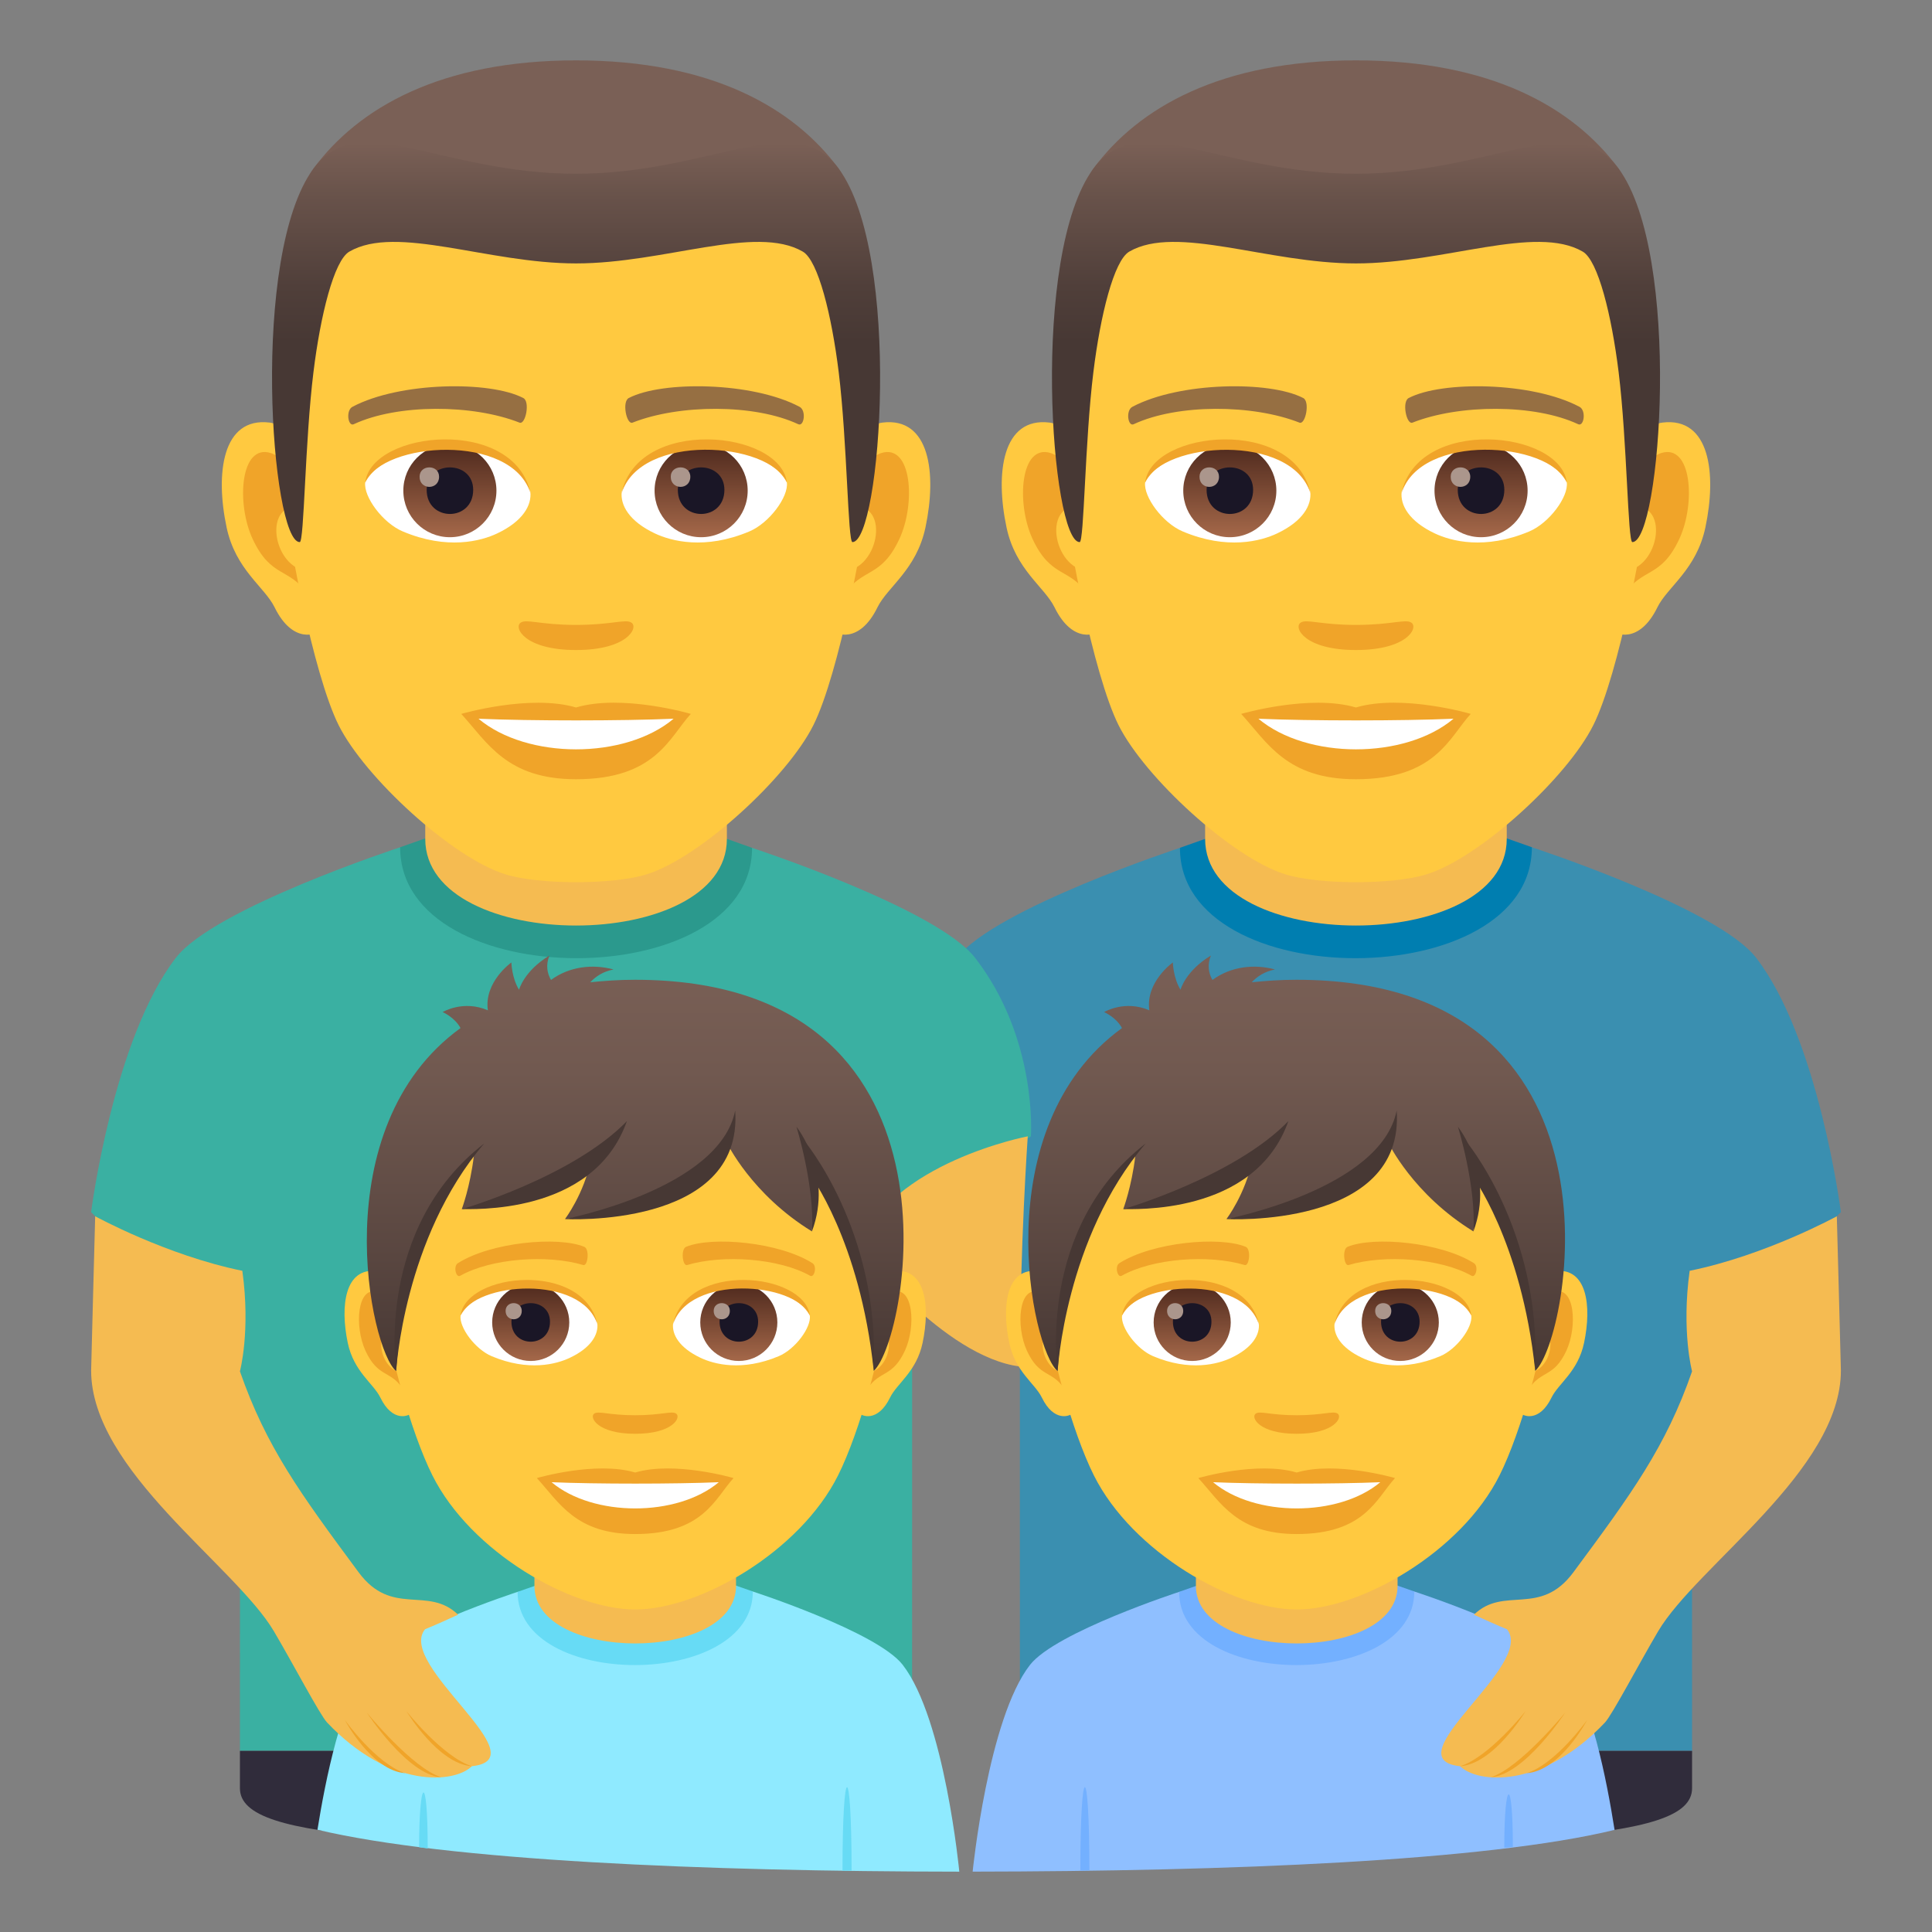 <?xml version="1.0" encoding="utf-8"?>
<!-- Generator: Adobe Illustrator 15.0.0, SVG Export Plug-In . SVG Version: 6.00 Build 0)  -->
<!DOCTYPE svg PUBLIC "-//W3C//DTD SVG 1.1//EN" "http://www.w3.org/Graphics/SVG/1.1/DTD/svg11.dtd">
<svg version="1.1" id="Layer_1" xmlns:x="http://ns.adobe.com/Extensibility/1.0/" xmlns:i="http://ns.adobe.com/AdobeIllustrator/10.0/" xmlns:graph="http://ns.adobe.com/Graphs/1.0/"
	 xmlns="http://www.w3.org/2000/svg" xmlns:xlink="http://www.w3.org/1999/xlink" xmlns:a="http://ns.adobe.com/AdobeSVGViewerExtensions/3.0/"
	 x="0px" y="0px" width="64px" height="64px" viewBox="0 0 64 64" enable-background="new 0 0 64 64" xml:space="preserve">
<rect x="0" y="0" width="64" height="64" fill="#808080" stroke="none"/>
<path fill="#3A8FB0" d="M58.171,31.724c-1.271-1.646-7.426-3.657-7.426-3.657l-11.658,0.019c0,0-6.119,2.006-7.387,3.642
	c-2.084,2.688-2.85,5.357-2.85,5.357l4.934,3L33.786,58h22.266L56.05,45.084l4.932-4.93C60.981,40.154,60.251,34.414,58.171,31.724z
	"/>
<path fill="#007EB0" d="M39.087,28.085c0,4.888,11.658,4.868,11.658-0.019l-1.17-0.413h-9.27L39.087,28.085z"/>
<path fill="#F5BB51" d="M39.921,27.79c0,3.826,9.992,3.826,9.992,0c0-1.302,0-4.233,0-4.233h-9.992
	C39.921,23.557,39.921,26.488,39.921,27.79z"/>
<path fill="#302C3B" d="M33.786,58v3.525c16.512-0.48,22.266-0.464,22.266-2.287c0-1,0-1.238,0-1.238H33.786z"/>
<path fill="#3AB0A2" d="M5.829,31.724c1.271-1.646,7.426-3.657,7.426-3.657l11.658,0.019c0,0,6.119,2.006,7.387,3.642
	c2.084,2.688,1.85,5.916,1.85,5.916l-3.934,2.441L30.214,58H7.948L7.95,45.084l-4.932-4.93C3.019,40.154,3.749,34.414,5.829,31.724z
	"/>
<path fill="#2B998D" d="M24.913,28.085c0,4.888-11.658,4.868-11.658-0.019l1.17-0.413h9.27L24.913,28.085z"/>
<path fill="#F5BB51" d="M24.079,27.79c0,3.826-9.992,3.826-9.992,0c0-1.302,0-4.233,0-4.233h9.992
	C24.079,23.557,24.079,26.488,24.079,27.79z"/>
<path fill="#302C3B" d="M30.214,58v3.525c-16.512-0.48-22.266-0.464-22.266-2.287c0-1,0-1.238,0-1.238H30.214z"/>
<path fill="#F5BB51" d="M28.462,41.33c1.027-2.819,5.584-3.688,5.584-3.688s-0.26,3.695-0.26,7.625
	C31.253,44.949,28.462,41.33,28.462,41.33z"/>
<path id="Path_1055_" fill="#FFC940" d="M55.073,13.998c-1.572,0.191-2.707,5.455-1.721,6.844c0.141,0.194,0.951,0.504,1.551-0.723
	c0.332-0.678,1.293-1.244,1.59-2.646C56.874,15.68,56.638,13.809,55.073,13.998z"/>
<path id="Path_1054_" fill="#FFC940" d="M34.765,13.998c1.572,0.191,2.707,5.455,1.717,6.844c-0.137,0.194-0.947,0.504-1.549-0.723
	c-0.332-0.678-1.293-1.244-1.59-2.646C32.962,15.68,33.2,13.809,34.765,13.998z"/>
<path id="Path_1053_" fill="#F0A429" d="M55.028,15.008c-0.408,0.129-0.855,0.754-1.1,1.792c1.434-0.308,1.076,2.08-0.17,2.125
	c0.012,0.24,0.027,0.487,0.057,0.747c0.602-0.872,1.211-0.521,1.814-1.818C56.175,16.684,56.046,14.688,55.028,15.008z"/>
<path id="Path_1052_" fill="#F0A429" d="M35.907,16.797c-0.242-1.036-0.689-1.661-1.1-1.789c-1.016-0.319-1.146,1.676-0.602,2.846
	c0.604,1.297,1.215,0.946,1.816,1.818c0.029-0.26,0.045-0.508,0.055-0.748C34.845,18.865,34.491,16.507,35.907,16.797z"/>
<path id="Path_1051_" fill="#FFC940" d="M44.917,3.878c-6.809,0-10.09,5.152-9.68,12.317c0.082,1.441,0.975,6.144,1.818,7.83
	c0.865,1.727,3.752,4.387,5.521,4.938c1.117,0.348,3.566,0.348,4.682,0c1.77-0.551,4.66-3.211,5.521-4.938
	c0.846-1.687,1.738-6.388,1.82-7.83C55.011,9.03,51.731,3.878,44.917,3.878z"/>
<path id="Path_1050_" fill="#966F42" d="M52.317,13.473c-1.557-0.824-4.537-0.865-5.648-0.29c-0.238,0.11-0.08,0.893,0.119,0.818
	c1.547-0.612,4.045-0.626,5.492,0.052C52.474,14.142,52.554,13.588,52.317,13.473z"/>
<path id="Path_1049_" fill="#966F42" d="M37.517,13.473c1.561-0.824,4.539-0.865,5.65-0.29c0.238,0.11,0.08,0.893-0.119,0.818
	c-1.551-0.612-4.043-0.626-5.494,0.052C37.362,14.142,37.282,13.588,37.517,13.473z"/>
<path id="Path_1048_" fill="#F0A429" d="M46.757,20.628c-0.193-0.136-0.65,0.073-1.84,0.073c-1.186,0-1.643-0.209-1.836-0.073
	c-0.234,0.164,0.137,0.905,1.836,0.905C46.62,21.533,46.989,20.792,46.757,20.628z"/>
<path id="Path_1047_" fill="#F0A429" d="M44.917,23.436c-1.529-0.45-3.801,0.213-3.801,0.213c0.863,0.942,1.498,2.164,3.801,2.164
	c2.641,0,3.09-1.388,3.803-2.164C48.72,23.648,46.448,22.982,44.917,23.436z"/>
<path id="Path_1046_" fill="#FFFFFF" d="M41.687,23.809c1.605,1.348,4.848,1.356,6.463,0C46.44,23.882,43.411,23.883,41.687,23.809z
	"/>
<path id="Path_1045_" fill="#FFFFFF" d="M43.403,16.283c0.057,0.451-0.248,0.986-1.096,1.387c-0.537,0.255-1.658,0.555-3.129-0.066
	c-0.66-0.277-1.301-1.144-1.244-1.622C38.731,14.478,42.657,14.258,43.403,16.283z"/>
<linearGradient id="Oval_1_" gradientUnits="userSpaceOnUse" x1="-437.821" y1="479.556" x2="-437.821" y2="480.025" gradientTransform="matrix(6.57 0 0 -6.57 2917.269 3168.528)">
	<stop  offset="0" style="stop-color:#A6694A"/>
	<stop  offset="1" style="stop-color:#4F2A1E"/>
	<a:midPointStop  offset="0" style="stop-color:#A6694A"/>
	<a:midPointStop  offset="0.5" style="stop-color:#A6694A"/>
	<a:midPointStop  offset="1" style="stop-color:#4F2A1E"/>
</linearGradient>
<circle id="Oval_134_" fill="url(#Oval_1_)" cx="40.739" cy="16.254" r="1.542"/>
<path id="Path_1044_" fill="#1A1626" d="M39.97,16.226c0,1.066,1.541,1.066,1.541,0C41.511,15.235,39.97,15.235,39.97,16.226z"/>
<path id="Path_1043_" fill="#AB968C" d="M39.735,15.793c0,0.447,0.646,0.447,0.646,0C40.382,15.379,39.735,15.379,39.735,15.793z"/>
<path id="Path_1042_" fill="#F0A429" d="M43.411,16.344c-0.629-2.013-4.896-1.716-5.477-0.362
	C38.149,14.248,42.878,13.791,43.411,16.344z"/>
<path id="Path_1041_" fill="#FFFFFF" d="M46.433,16.283c-0.057,0.451,0.248,0.986,1.096,1.387c0.539,0.255,1.658,0.555,3.131-0.066
	c0.658-0.277,1.301-1.144,1.242-1.622C51.106,14.478,47.181,14.258,46.433,16.283z"/>
<linearGradient id="Oval_2_" gradientUnits="userSpaceOnUse" x1="-439.253" y1="479.556" x2="-439.253" y2="480.025" gradientTransform="matrix(6.57 0 0 -6.57 2934.999 3168.528)">
	<stop  offset="0" style="stop-color:#A6694A"/>
	<stop  offset="1" style="stop-color:#4F2A1E"/>
	<a:midPointStop  offset="0" style="stop-color:#A6694A"/>
	<a:midPointStop  offset="0.5" style="stop-color:#A6694A"/>
	<a:midPointStop  offset="1" style="stop-color:#4F2A1E"/>
</linearGradient>
<circle id="Oval_133_" fill="url(#Oval_2_)" cx="49.062" cy="16.254" r="1.542"/>
<path id="Path_1040_" fill="#1A1626" d="M48.29,16.226c0,1.066,1.543,1.066,1.543,0C49.833,15.235,48.29,15.235,48.29,16.226z"/>
<path id="Path_1022_" fill="#AB968C" d="M48.056,15.793c0,0.447,0.648,0.447,0.648,0C48.704,15.379,48.056,15.379,48.056,15.793z"/>
<path id="Path_1021_" fill="#F0A429" d="M46.427,16.344c0.625-2.012,4.891-1.724,5.475-0.362
	C51.685,14.248,46.96,13.791,46.427,16.344z"/>
<path fill="#7A6056" d="M53.618,5.585C52.126,3.567,49.397,2,44.917,2c-4.479,0-7.207,1.567-8.697,3.585
	C34.11,8.441,55.728,8.441,53.618,5.585z"/>
<linearGradient id="SVGID_1_" gradientUnits="userSpaceOnUse" x1="-57.573" y1="17.958" x2="-57.573" y2="4.731" gradientTransform="matrix(1 0 0 1 102.492 0)">
	<stop  offset="0.5" style="stop-color:#473834"/>
	<stop  offset="0.639" style="stop-color:#503F3A"/>
	<stop  offset="0.864" style="stop-color:#68524A"/>
	<stop  offset="1" style="stop-color:#7A6056"/>
	<a:midPointStop  offset="0.5" style="stop-color:#473834"/>
	<a:midPointStop  offset="0.6" style="stop-color:#473834"/>
	<a:midPointStop  offset="1" style="stop-color:#7A6056"/>
</linearGradient>
<path fill="url(#SVGID_1_)" d="M53.618,5.585c-1.492-2.018-4.221,0.17-8.701,0.17c-4.479,0-7.207-2.188-8.697-0.17
	c-2.109,2.856-1.393,12.373-0.455,12.373c0.15,0,0.17-3.33,0.455-5.633c0.23-1.875,0.678-3.692,1.188-3.99
	c1.564-0.907,4.58,0.391,7.51,0.391c2.934,0,5.949-1.298,7.512-0.391c0.512,0.298,0.957,2.115,1.189,3.99
	c0.283,2.303,0.303,5.633,0.455,5.633C55.011,17.958,55.728,8.441,53.618,5.585z"/>
<path id="Path_1020_" fill="#FFC940" d="M29.237,13.998c-1.572,0.191-2.707,5.455-1.721,6.844c0.141,0.194,0.951,0.504,1.551-0.723
	c0.332-0.678,1.293-1.244,1.59-2.646C31.038,15.68,30.802,13.809,29.237,13.998z"/>
<path id="Path_1019_" fill="#FFC940" d="M8.929,13.998c1.572,0.191,2.707,5.455,1.717,6.844c-0.137,0.194-0.947,0.504-1.549-0.723
	c-0.332-0.678-1.293-1.244-1.59-2.646C7.126,15.68,7.364,13.809,8.929,13.998z"/>
<path id="Path_1018_" fill="#F0A429" d="M29.192,15.008c-0.408,0.129-0.855,0.754-1.1,1.792c1.434-0.308,1.076,2.08-0.17,2.125
	c0.012,0.24,0.027,0.487,0.057,0.747c0.602-0.872,1.211-0.521,1.814-1.818C30.339,16.684,30.21,14.688,29.192,15.008z"/>
<path id="Path_1017_" fill="#F0A429" d="M10.071,16.797c-0.242-1.036-0.689-1.661-1.1-1.789c-1.016-0.319-1.146,1.676-0.602,2.846
	c0.604,1.297,1.215,0.946,1.816,1.818c0.029-0.26,0.045-0.508,0.055-0.748C9.009,18.865,8.655,16.507,10.071,16.797z"/>
<path id="Path_1016_" fill="#FFC940" d="M19.081,3.878c-6.809,0-10.09,5.152-9.68,12.317c0.082,1.441,0.975,6.144,1.818,7.83
	c0.865,1.727,3.752,4.387,5.521,4.938c1.117,0.348,3.566,0.348,4.682,0c1.77-0.551,4.66-3.211,5.521-4.938
	c0.846-1.687,1.738-6.388,1.82-7.83C29.175,9.03,25.896,3.878,19.081,3.878z"/>
<path id="Path_1015_" fill="#966F42" d="M26.481,13.473c-1.557-0.824-4.537-0.865-5.648-0.29c-0.238,0.11-0.08,0.893,0.119,0.818
	c1.547-0.612,4.045-0.626,5.492,0.052C26.638,14.142,26.718,13.588,26.481,13.473z"/>
<path id="Path_1014_" fill="#966F42" d="M11.681,13.473c1.561-0.824,4.539-0.865,5.65-0.29c0.238,0.11,0.08,0.893-0.119,0.818
	c-1.551-0.612-4.043-0.626-5.494,0.052C11.526,14.142,11.446,13.588,11.681,13.473z"/>
<path id="Path_1013_" fill="#F0A429" d="M20.921,20.628c-0.193-0.136-0.65,0.073-1.84,0.073c-1.186,0-1.643-0.209-1.836-0.073
	c-0.234,0.164,0.137,0.905,1.836,0.905C20.784,21.533,21.153,20.792,20.921,20.628z"/>
<path id="Path_1012_" fill="#F0A429" d="M19.081,23.436c-1.529-0.45-3.801,0.213-3.801,0.213c0.863,0.942,1.498,2.164,3.801,2.164
	c2.641,0,3.09-1.388,3.803-2.164C22.884,23.648,20.612,22.982,19.081,23.436z"/>
<path id="Path_1011_" fill="#FFFFFF" d="M15.851,23.809c1.605,1.348,4.848,1.356,6.463,0C20.604,23.882,17.575,23.883,15.851,23.809
	z"/>
<path id="Path_1010_" fill="#FFFFFF" d="M17.567,16.283c0.057,0.451-0.248,0.986-1.096,1.387c-0.537,0.255-1.658,0.555-3.129-0.066
	c-0.66-0.277-1.301-1.144-1.244-1.622C12.896,14.478,16.821,14.258,17.567,16.283z"/>
<linearGradient id="Oval_3_" gradientUnits="userSpaceOnUse" x1="-453.91" y1="479.556" x2="-453.91" y2="480.025" gradientTransform="matrix(6.57 0 0 -6.57 2997.136 3168.528)">
	<stop  offset="0" style="stop-color:#A6694A"/>
	<stop  offset="1" style="stop-color:#4F2A1E"/>
	<a:midPointStop  offset="0" style="stop-color:#A6694A"/>
	<a:midPointStop  offset="0.5" style="stop-color:#A6694A"/>
	<a:midPointStop  offset="1" style="stop-color:#4F2A1E"/>
</linearGradient>
<circle id="Oval_132_" fill="url(#Oval_3_)" cx="14.903" cy="16.254" r="1.542"/>
<path id="Path_1009_" fill="#1A1626" d="M14.134,16.226c0,1.066,1.541,1.066,1.541,0C15.675,15.235,14.134,15.235,14.134,16.226z"/>
<path id="Path_1008_" fill="#AB968C" d="M13.899,15.793c0,0.447,0.646,0.447,0.646,0C14.546,15.379,13.899,15.379,13.899,15.793z"/>
<path id="Path_1007_" fill="#F0A429" d="M17.575,16.344c-0.629-2.013-4.896-1.716-5.477-0.362
	C12.313,14.248,17.042,13.791,17.575,16.344z"/>
<path id="Path_1006_" fill="#FFFFFF" d="M20.597,16.283c-0.057,0.451,0.248,0.986,1.096,1.387c0.539,0.255,1.658,0.555,3.131-0.066
	c0.658-0.277,1.301-1.144,1.242-1.622C25.271,14.478,21.345,14.258,20.597,16.283z"/>
<linearGradient id="Oval_4_" gradientUnits="userSpaceOnUse" x1="-455.342" y1="479.556" x2="-455.342" y2="480.025" gradientTransform="matrix(6.57 0 0 -6.57 3014.867 3168.528)">
	<stop  offset="0" style="stop-color:#A6694A"/>
	<stop  offset="1" style="stop-color:#4F2A1E"/>
	<a:midPointStop  offset="0" style="stop-color:#A6694A"/>
	<a:midPointStop  offset="0.5" style="stop-color:#A6694A"/>
	<a:midPointStop  offset="1" style="stop-color:#4F2A1E"/>
</linearGradient>
<circle id="Oval_131_" fill="url(#Oval_4_)" cx="23.226" cy="16.254" r="1.542"/>
<path id="Path_1005_" fill="#1A1626" d="M22.454,16.226c0,1.066,1.543,1.066,1.543,0C23.997,15.235,22.454,15.235,22.454,16.226z"/>
<path id="Path_1004_" fill="#AB968C" d="M22.22,15.793c0,0.447,0.648,0.447,0.648,0C22.868,15.379,22.22,15.379,22.22,15.793z"/>
<path id="Path_1003_" fill="#F0A429" d="M20.591,16.344c0.625-2.012,4.891-1.724,5.475-0.362
	C25.849,14.248,21.124,13.791,20.591,16.344z"/>
<path fill="#7A6056" d="M27.782,5.585C26.29,3.567,23.562,2,19.081,2c-4.479,0-7.207,1.567-8.697,3.585
	C8.274,8.441,29.892,8.441,27.782,5.585z"/>
<linearGradient id="SVGID_2_" gradientUnits="userSpaceOnUse" x1="-163.278" y1="17.958" x2="-163.278" y2="4.731" gradientTransform="matrix(1 0 0 1 182.361 0)">
	<stop  offset="0.5" style="stop-color:#473834"/>
	<stop  offset="0.639" style="stop-color:#503F3A"/>
	<stop  offset="0.864" style="stop-color:#68524A"/>
	<stop  offset="1" style="stop-color:#7A6056"/>
	<a:midPointStop  offset="0.5" style="stop-color:#473834"/>
	<a:midPointStop  offset="0.6" style="stop-color:#473834"/>
	<a:midPointStop  offset="1" style="stop-color:#7A6056"/>
</linearGradient>
<path fill="url(#SVGID_2_)" d="M27.782,5.585c-1.492-2.018-4.221,0.17-8.701,0.17c-4.479,0-7.207-2.188-8.697-0.17
	C8.274,8.441,8.991,17.958,9.929,17.958c0.15,0,0.17-3.33,0.455-5.633c0.23-1.875,0.678-3.692,1.188-3.99
	c1.564-0.907,4.58,0.391,7.51,0.391c2.934,0,5.949-1.298,7.512-0.391c0.512,0.298,0.957,2.115,1.189,3.99
	c0.283,2.303,0.303,5.633,0.455,5.633C29.175,17.958,29.892,8.441,27.782,5.585z"/>
<path fill="#8FEAFF" d="M24.938,52.721l-7.793,0.012c0,0-4.088,1.332-4.936,2.416c-0.899,1.15-1.43,3.822-1.693,5.464
	c4.332,1.022,12.781,1.38,21.262,1.388c0-0.003-0.486-5.07-1.877-6.854C29.052,54.055,24.938,52.721,24.938,52.721z"/>
<path fill="#67DBF5" d="M17.146,52.732c0,3.242,7.793,3.23,7.793-0.012l-0.781-0.273h-6.195L17.146,52.732z"/>
<path fill="#F5BB51" d="M17.704,52.537c0,2.539,6.678,2.539,6.678,0c0-0.863,0-2.807,0-2.807h-6.678
	C17.704,49.73,17.704,51.674,17.704,52.537z"/>
<path fill="#67DBF5" d="M14.168,61.234l-0.284-0.045C13.884,58.883,14.168,58.653,14.168,61.234z"/>
<path fill="#67DBF5" d="M28.21,61.965h-0.301C27.909,58.283,28.21,58.283,28.21,61.965z"/>
<path fill="#8FBFFF" d="M46.851,52.721l-7.791,0.012c0,0-4.09,1.332-4.938,2.416c-1.392,1.781-1.901,6.846-1.902,6.851
	c8.52-0.011,16.988-0.347,21.265-1.382c-0.259-1.643-0.778-4.326-1.671-5.471C50.964,54.055,46.851,52.721,46.851,52.721z"/>
<path fill="#73B0FF" d="M39.06,52.732c0,3.242,7.791,3.23,7.791-0.012l-0.781-0.273h-6.195L39.06,52.732z"/>
<path fill="#F5BB51" d="M39.616,52.537c0,2.539,6.68,2.539,6.68,0c0-0.863,0-2.807,0-2.807h-6.68
	C39.616,49.73,39.616,51.674,39.616,52.537z"/>
<path fill="#73B0FF" d="M36.087,61.959l-0.299,0.006C35.788,58.283,36.087,58.277,36.087,61.959z"/>
<path fill="#73B0FF" d="M50.115,61.18l-0.284,0.027C49.831,58.94,50.115,58.773,50.115,61.18z"/>
<path id="Path_547_" fill="#FFC940" d="M34.396,42.107c1.066,0.13,1.834,3.729,1.166,4.68c-0.096,0.133-0.645,0.345-1.051-0.494
	c-0.227-0.464-0.877-0.852-1.078-1.809C33.175,43.257,33.337,41.979,34.396,42.107z"/>
<path id="Path_546_" fill="#F0A429" d="M34.425,42.798c0.277,0.087,0.582,0.516,0.746,1.226c-0.973-0.211-0.729,1.422,0.115,1.453
	c-0.008,0.164-0.018,0.333-0.039,0.51c-0.406-0.596-0.82-0.355-1.229-1.243C33.649,43.943,33.737,42.58,34.425,42.798z"/>
<path id="Path_545_" fill="#FFC940" d="M51.511,42.107c-1.064,0.13-1.834,3.729-1.164,4.68c0.094,0.133,0.643,0.345,1.051-0.494
	c0.225-0.464,0.875-0.852,1.076-1.809C52.733,43.257,52.571,41.978,51.511,42.107z"/>
<path id="Path_544_" fill="#F0A429" d="M50.737,44.021c0.164-0.709,0.467-1.137,0.744-1.224c0.689-0.219,0.777,1.146,0.408,1.945
	c-0.41,0.888-0.822,0.647-1.23,1.243c-0.02-0.178-0.031-0.347-0.037-0.512C51.456,45.436,51.696,43.822,50.737,44.021z"/>
<path fill="#FFC940" d="M42.954,32.857c-5.822,0-8.627,4.404-8.275,10.529c0.07,1.231,0.834,4.047,1.557,5.488
	c1.273,2.545,4.6,4.443,6.719,4.443c2.117,0,5.447-1.898,6.719-4.443c0.723-1.441,1.486-4.257,1.557-5.488
	C51.581,37.262,48.776,32.857,42.954,32.857z"/>
<path id="Path_543_" fill="#F0A429" d="M44.312,46.828c-0.145-0.102-0.482,0.054-1.357,0.054c-0.877,0-1.215-0.155-1.359-0.054
	c-0.17,0.121,0.104,0.668,1.359,0.668C44.208,47.496,44.483,46.949,44.312,46.828z"/>
<path id="Path_542_" fill="#F0A429" d="M42.954,48.779c-1.313-0.387-3.258,0.184-3.258,0.184c0.74,0.807,1.283,1.854,3.258,1.854
	c2.262,0,2.646-1.189,3.258-1.854C46.212,48.963,44.265,48.392,42.954,48.779z"/>
<path id="Path_541_" fill="#FFFFFF" d="M40.185,49.1c1.375,1.154,4.154,1.162,5.539,0C44.257,49.162,41.661,49.162,40.185,49.1z"/>
<path id="Path_540_" fill="#FFFFFF" d="M41.698,43.831c0.047,0.374-0.205,0.816-0.908,1.147c-0.445,0.213-1.373,0.461-2.592-0.053
	c-0.545-0.23-1.078-0.949-1.029-1.346C37.829,42.336,41.079,42.152,41.698,43.831z"/>
<linearGradient id="Oval_5_" gradientUnits="userSpaceOnUse" x1="-422.412" y1="475.402" x2="-422.412" y2="475.791" gradientTransform="matrix(6.57 0 0 -6.57 2814.78 3168.528)">
	<stop  offset="0" style="stop-color:#A6694A"/>
	<stop  offset="1" style="stop-color:#4F2A1E"/>
	<a:midPointStop  offset="0" style="stop-color:#A6694A"/>
	<a:midPointStop  offset="0.5" style="stop-color:#A6694A"/>
	<a:midPointStop  offset="1" style="stop-color:#4F2A1E"/>
</linearGradient>
<circle id="Oval_74_" fill="url(#Oval_5_)" cx="39.493" cy="43.807" r="1.277"/>
<path id="Path_539_" fill="#1A1626" d="M38.854,43.783c0,0.883,1.277,0.883,1.277,0C40.132,42.963,38.854,42.963,38.854,43.783z"/>
<path id="Path_538_" fill="#AB968C" d="M38.661,43.426c0,0.369,0.535,0.369,0.535,0C39.196,43.082,38.661,43.082,38.661,43.426z"/>
<path id="Path_537_" fill="#F0A429" d="M41.704,43.881c-0.518-1.668-4.055-1.422-4.535-0.301
	C37.347,42.146,41.263,41.767,41.704,43.881z"/>
<path id="Path_536_" fill="#FFFFFF" d="M44.21,43.831c-0.049,0.374,0.205,0.816,0.906,1.147c0.445,0.213,1.373,0.461,2.594-0.053
	c0.545-0.23,1.078-0.949,1.029-1.346C48.079,42.336,44.827,42.152,44.21,43.831z"/>
<linearGradient id="Oval_6_" gradientUnits="userSpaceOnUse" x1="-424.061" y1="475.402" x2="-424.061" y2="475.791" gradientTransform="matrix(6.57 0 0 -6.57 2832.511 3168.528)">
	<stop  offset="0" style="stop-color:#A6694A"/>
	<stop  offset="1" style="stop-color:#4F2A1E"/>
	<a:midPointStop  offset="0" style="stop-color:#A6694A"/>
	<a:midPointStop  offset="0.5" style="stop-color:#A6694A"/>
	<a:midPointStop  offset="1" style="stop-color:#4F2A1E"/>
</linearGradient>
<circle id="Oval_73_" fill="url(#Oval_6_)" cx="46.386" cy="43.807" r="1.277"/>
<path id="Path_535_" fill="#1A1626" d="M45.749,43.783c0,0.883,1.277,0.883,1.277,0C47.026,42.963,45.749,42.963,45.749,43.783z"/>
<path id="Path_534_" fill="#AB968C" d="M45.554,43.426c0,0.369,0.535,0.369,0.535,0C46.089,43.082,45.554,43.082,45.554,43.426z"/>
<path id="Path_533_" fill="#F0A429" d="M44.204,43.881c0.518-1.667,4.051-1.428,4.535-0.301
	C48.56,42.146,44.646,41.767,44.204,43.881z"/>
<path id="Path_532_" fill="#F0A429" d="M48.821,41.841c-1.098-0.693-3.311-0.895-4.178-0.54c-0.186,0.068-0.125,0.648,0.029,0.605
	c1.195-0.357,3.051-0.223,4.078,0.356C48.89,42.338,48.989,41.938,48.821,41.841z"/>
<path id="Path_531_" fill="#F0A429" d="M37.085,41.841c1.1-0.693,3.311-0.895,4.178-0.54c0.186,0.068,0.125,0.648-0.029,0.605
	c-1.195-0.357-3.049-0.223-4.08,0.357C37.017,42.338,36.917,41.938,37.085,41.841z"/>
<linearGradient id="SVGID_3_" gradientUnits="userSpaceOnUse" x1="42.953" y1="45.42" x2="42.953" y2="31.655">
	<stop  offset="0" style="stop-color:#473834"/>
	<stop  offset="0.272" style="stop-color:#594640"/>
	<stop  offset="0.723" style="stop-color:#715950"/>
	<stop  offset="1" style="stop-color:#7A6056"/>
	<a:midPointStop  offset="0" style="stop-color:#473834"/>
	<a:midPointStop  offset="0.4" style="stop-color:#473834"/>
	<a:midPointStop  offset="1" style="stop-color:#7A6056"/>
</linearGradient>
<path fill="url(#SVGID_3_)" d="M42.944,32.456c-0.525,0-1.012,0.034-1.48,0.083c0.195-0.204,0.438-0.361,0.773-0.424
	c-0.689-0.187-1.467-0.101-2.072,0.347c-0.127-0.216-0.18-0.494-0.053-0.808c-0.846,0.513-1.006,1.132-1.006,1.132
	c-0.242-0.391-0.254-0.903-0.254-0.903s-0.912,0.644-0.779,1.585c-0.814-0.354-1.498,0.058-1.498,0.058s0.4,0.172,0.592,0.53
	c-4.555,3.307-2.996,10.657-2.131,11.364c0,0,0.256-5.493,2.574-7.133c-0.125,1.037-0.402,1.769-0.402,1.769
	s2.275-0.359,4.279-1.638c-0.232,1.145-0.859,1.964-0.859,1.964s4.137-0.577,5.365-2.524c0,0,0.811,1.705,2.816,2.934
	c0,0,0.125-1.278-0.15-2.184c1.967,1.936,2.197,6.804,2.197,6.804C52.007,44.381,54.259,32.456,42.944,32.456z"/>
<path fill="#473834" d="M48.522,37.749l0.203,1.132c0,0,1.676,2.194,2.131,6.53C51.067,40.725,48.522,37.749,48.522,37.749z"/>
<path fill="#473834" d="M48.296,37.326c0,0,1.229,1.53,0.514,3.465C48.901,39.276,48.296,37.326,48.296,37.326z"/>
<path fill="#473834" d="M46.267,36.787c0.273,3.928-5.686,3.598-5.639,3.595C40.628,40.382,45.747,39.402,46.267,36.787z"/>
<path fill="#473834" d="M42.679,37.139c-1.119,3.168-5.229,2.895-5.471,2.917C37.208,40.056,40.882,38.992,42.679,37.139z"/>
<path fill="#473834" d="M37.952,37.879c-2.676,3.134-2.916,7.541-2.916,7.541S34.329,40.688,37.952,37.879z"/>
<path id="Path_154_" fill="#FFC940" d="M12.483,42.107c1.066,0.13,1.834,3.729,1.166,4.68c-0.096,0.133-0.645,0.345-1.051-0.494
	c-0.227-0.464-0.877-0.852-1.078-1.809C11.263,43.257,11.425,41.979,12.483,42.107z"/>
<path id="Path_153_" fill="#F0A429" d="M12.513,42.798c0.277,0.087,0.582,0.516,0.746,1.226c-0.973-0.211-0.729,1.422,0.115,1.453
	c-0.008,0.164-0.018,0.333-0.039,0.51c-0.406-0.596-0.82-0.355-1.229-1.243C11.737,43.943,11.825,42.58,12.513,42.798z"/>
<path id="Path_152_" fill="#FFC940" d="M29.599,42.107c-1.064,0.13-1.834,3.729-1.164,4.68c0.094,0.133,0.643,0.345,1.051-0.494
	c0.225-0.464,0.875-0.852,1.076-1.809C30.821,43.257,30.659,41.978,29.599,42.107z"/>
<path id="Path_151_" fill="#F0A429" d="M28.825,44.021c0.164-0.709,0.467-1.137,0.744-1.224c0.689-0.219,0.777,1.146,0.408,1.945
	c-0.41,0.888-0.822,0.647-1.23,1.243c-0.02-0.178-0.031-0.347-0.037-0.512C29.544,45.436,29.784,43.822,28.825,44.021z"/>
<path fill="#FFC940" d="M21.042,32.857c-5.822,0-8.627,4.404-8.275,10.529c0.07,1.231,0.834,4.047,1.557,5.488
	c1.273,2.545,4.6,4.443,6.719,4.443c2.117,0,5.447-1.898,6.719-4.443c0.723-1.441,1.486-4.257,1.557-5.488
	C29.669,37.262,26.864,32.857,21.042,32.857z"/>
<path id="Path_150_" fill="#F0A429" d="M22.399,46.828c-0.145-0.102-0.482,0.054-1.357,0.054c-0.877,0-1.215-0.155-1.359-0.054
	c-0.17,0.121,0.104,0.668,1.359,0.668C22.296,47.496,22.571,46.949,22.399,46.828z"/>
<path id="Path_149_" fill="#F0A429" d="M21.042,48.779c-1.313-0.387-3.258,0.184-3.258,0.184c0.74,0.807,1.283,1.854,3.258,1.854
	c2.262,0,2.646-1.189,3.258-1.854C24.3,48.963,22.353,48.392,21.042,48.779z"/>
<path id="Path_148_" fill="#FFFFFF" d="M18.272,49.1c1.375,1.154,4.154,1.162,5.539,0C22.345,49.162,19.749,49.162,18.272,49.1z"/>
<path id="Path_147_" fill="#FFFFFF" d="M19.786,43.831c0.047,0.374-0.205,0.816-0.908,1.147c-0.445,0.213-1.373,0.461-2.592-0.053
	c-0.545-0.23-1.078-0.949-1.029-1.346C15.917,42.336,19.167,42.152,19.786,43.831z"/>
<linearGradient id="Oval_7_" gradientUnits="userSpaceOnUse" x1="-425.747" y1="475.402" x2="-425.747" y2="475.791" gradientTransform="matrix(6.57 0 0 -6.57 2814.78 3168.528)">
	<stop  offset="0" style="stop-color:#A6694A"/>
	<stop  offset="1" style="stop-color:#4F2A1E"/>
	<a:midPointStop  offset="0" style="stop-color:#A6694A"/>
	<a:midPointStop  offset="0.5" style="stop-color:#A6694A"/>
	<a:midPointStop  offset="1" style="stop-color:#4F2A1E"/>
</linearGradient>
<circle id="Oval_22_" fill="url(#Oval_7_)" cx="17.581" cy="43.807" r="1.277"/>
<path id="Path_146_" fill="#1A1626" d="M16.942,43.783c0,0.883,1.277,0.883,1.277,0C18.22,42.963,16.942,42.963,16.942,43.783z"/>
<path id="Path_145_" fill="#AB968C" d="M16.749,43.426c0,0.369,0.535,0.369,0.535,0C17.284,43.082,16.749,43.082,16.749,43.426z"/>
<path id="Path_144_" fill="#F0A429" d="M19.792,43.881c-0.518-1.668-4.055-1.422-4.535-0.301
	C15.435,42.146,19.351,41.767,19.792,43.881z"/>
<path id="Path_143_" fill="#FFFFFF" d="M22.298,43.831c-0.049,0.374,0.205,0.816,0.906,1.147c0.445,0.213,1.373,0.461,2.594-0.053
	c0.545-0.23,1.078-0.949,1.029-1.346C26.167,42.336,22.915,42.152,22.298,43.831z"/>
<linearGradient id="Oval_8_" gradientUnits="userSpaceOnUse" x1="-427.396" y1="475.402" x2="-427.396" y2="475.791" gradientTransform="matrix(6.57 0 0 -6.57 2832.511 3168.528)">
	<stop  offset="0" style="stop-color:#A6694A"/>
	<stop  offset="1" style="stop-color:#4F2A1E"/>
	<a:midPointStop  offset="0" style="stop-color:#A6694A"/>
	<a:midPointStop  offset="0.5" style="stop-color:#A6694A"/>
	<a:midPointStop  offset="1" style="stop-color:#4F2A1E"/>
</linearGradient>
<circle id="Oval_21_" fill="url(#Oval_8_)" cx="24.474" cy="43.807" r="1.277"/>
<path id="Path_142_" fill="#1A1626" d="M23.837,43.783c0,0.883,1.277,0.883,1.277,0C25.114,42.963,23.837,42.963,23.837,43.783z"/>
<path id="Path_141_" fill="#AB968C" d="M23.642,43.426c0,0.369,0.535,0.369,0.535,0C24.177,43.082,23.642,43.082,23.642,43.426z"/>
<path id="Path_140_" fill="#F0A429" d="M22.292,43.881c0.518-1.667,4.051-1.428,4.535-0.301
	C26.647,42.146,22.733,41.767,22.292,43.881z"/>
<path id="Path_139_" fill="#F0A429" d="M26.909,41.841c-1.098-0.693-3.311-0.895-4.178-0.54c-0.186,0.068-0.125,0.648,0.029,0.605
	c1.195-0.357,3.051-0.223,4.078,0.356C26.978,42.338,27.077,41.938,26.909,41.841z"/>
<path id="Path_138_" fill="#F0A429" d="M15.173,41.841c1.1-0.693,3.311-0.895,4.178-0.54c0.186,0.068,0.125,0.648-0.029,0.605
	c-1.195-0.357-3.049-0.223-4.08,0.357C15.104,42.338,15.005,41.938,15.173,41.841z"/>
<linearGradient id="SVGID_4_" gradientUnits="userSpaceOnUse" x1="21.041" y1="45.42" x2="21.041" y2="31.655">
	<stop  offset="0" style="stop-color:#473834"/>
	<stop  offset="0.272" style="stop-color:#594640"/>
	<stop  offset="0.723" style="stop-color:#715950"/>
	<stop  offset="1" style="stop-color:#7A6056"/>
	<a:midPointStop  offset="0" style="stop-color:#473834"/>
	<a:midPointStop  offset="0.4" style="stop-color:#473834"/>
	<a:midPointStop  offset="1" style="stop-color:#7A6056"/>
</linearGradient>
<path fill="url(#SVGID_4_)" d="M21.032,32.456c-0.525,0-1.012,0.034-1.48,0.083c0.195-0.204,0.438-0.361,0.773-0.424
	c-0.689-0.187-1.467-0.101-2.072,0.347c-0.127-0.216-0.18-0.494-0.053-0.808c-0.846,0.513-1.006,1.132-1.006,1.132
	c-0.242-0.391-0.254-0.903-0.254-0.903s-0.912,0.644-0.779,1.585c-0.814-0.354-1.498,0.058-1.498,0.058s0.4,0.172,0.592,0.53
	c-4.555,3.307-2.996,10.657-2.131,11.364c0,0,0.256-5.493,2.574-7.133c-0.125,1.037-0.402,1.769-0.402,1.769
	s2.275-0.359,4.279-1.638c-0.232,1.145-0.859,1.964-0.859,1.964s4.137-0.577,5.365-2.524c0,0,0.811,1.705,2.816,2.934
	c0,0,0.125-1.278-0.15-2.184c1.967,1.936,2.197,6.804,2.197,6.804C30.095,44.381,32.347,32.456,21.032,32.456z"/>
<path fill="#473834" d="M26.61,37.749l0.203,1.132c0,0,1.676,2.194,2.131,6.53C29.155,40.725,26.61,37.749,26.61,37.749z"/>
<path fill="#473834" d="M26.384,37.326c0,0,1.229,1.53,0.514,3.465C26.989,39.276,26.384,37.326,26.384,37.326z"/>
<path fill="#473834" d="M24.354,36.787c0.273,3.928-5.686,3.598-5.639,3.595C18.716,40.382,23.835,39.402,24.354,36.787z"/>
<path fill="#473834" d="M20.767,37.139c-1.119,3.168-5.229,2.895-5.471,2.917C15.296,40.056,18.97,38.992,20.767,37.139z"/>
<path fill="#473834" d="M16.04,37.879c-2.676,3.134-2.916,7.541-2.916,7.541S12.417,40.688,16.04,37.879z"/>
<path fill="#F5BB51" d="M49.919,53.97c0,0-0.313-0.122-1.094-0.481c1-0.969,2.191,0.085,3.293-1.402
	c1.934-2.611,3.066-4.16,3.934-6.66c0,0-0.357-1.323-0.08-3.33c2.521-0.514,4.875-1.807,4.875-1.807s0.135,5.006,0.135,5.111
	c0,3.313-4.775,6.47-6.055,8.639c-0.629,1.064-1.52,2.764-1.76,3.02c-2.084,2.206-4.223,2.02-4.797,1.449
	C46.081,58.266,50.888,55.152,49.919,53.97z"/>
<path fill="#F0A429" d="M50.536,56.685c0,0-1.209,1.523-2.166,1.823C49.489,58.434,50.536,56.685,50.536,56.685z"/>
<path fill="#F0A429" d="M51.849,56.732c0,0-1.506,1.84-2.463,2.141C50.505,58.799,51.849,56.732,51.849,56.732z"/>
<path fill="#F0A429" d="M52.577,56.977c0,0-1.047,1.461-2.006,1.762C51.69,58.664,52.577,56.977,52.577,56.977z"/>
<path fill="#F5BB51" d="M14.081,53.97c0,0,0.313-0.122,1.094-0.481c-1-0.969-2.191,0.085-3.293-1.402
	c-1.934-2.611-3.066-4.16-3.934-6.66c0,0,0.357-1.323,0.08-3.33c-2.521-0.514-4.875-1.807-4.875-1.807S3.019,45.295,3.019,45.4
	c0,3.313,4.775,6.47,6.055,8.639c0.629,1.064,1.52,2.764,1.76,3.02c2.084,2.206,4.223,2.02,4.797,1.449
	C17.919,58.266,13.112,55.152,14.081,53.97z"/>
<path fill="#F0A429" d="M13.464,56.685c0,0,1.209,1.523,2.166,1.823C14.511,58.434,13.464,56.685,13.464,56.685z"/>
<path fill="#F0A429" d="M12.151,56.732c0,0,1.506,1.84,2.463,2.141C13.495,58.799,12.151,56.732,12.151,56.732z"/>
<path fill="#F0A429" d="M11.423,56.977c0,0,1.047,1.461,2.006,1.762C12.31,58.664,11.423,56.977,11.423,56.977z"/>
</svg>
